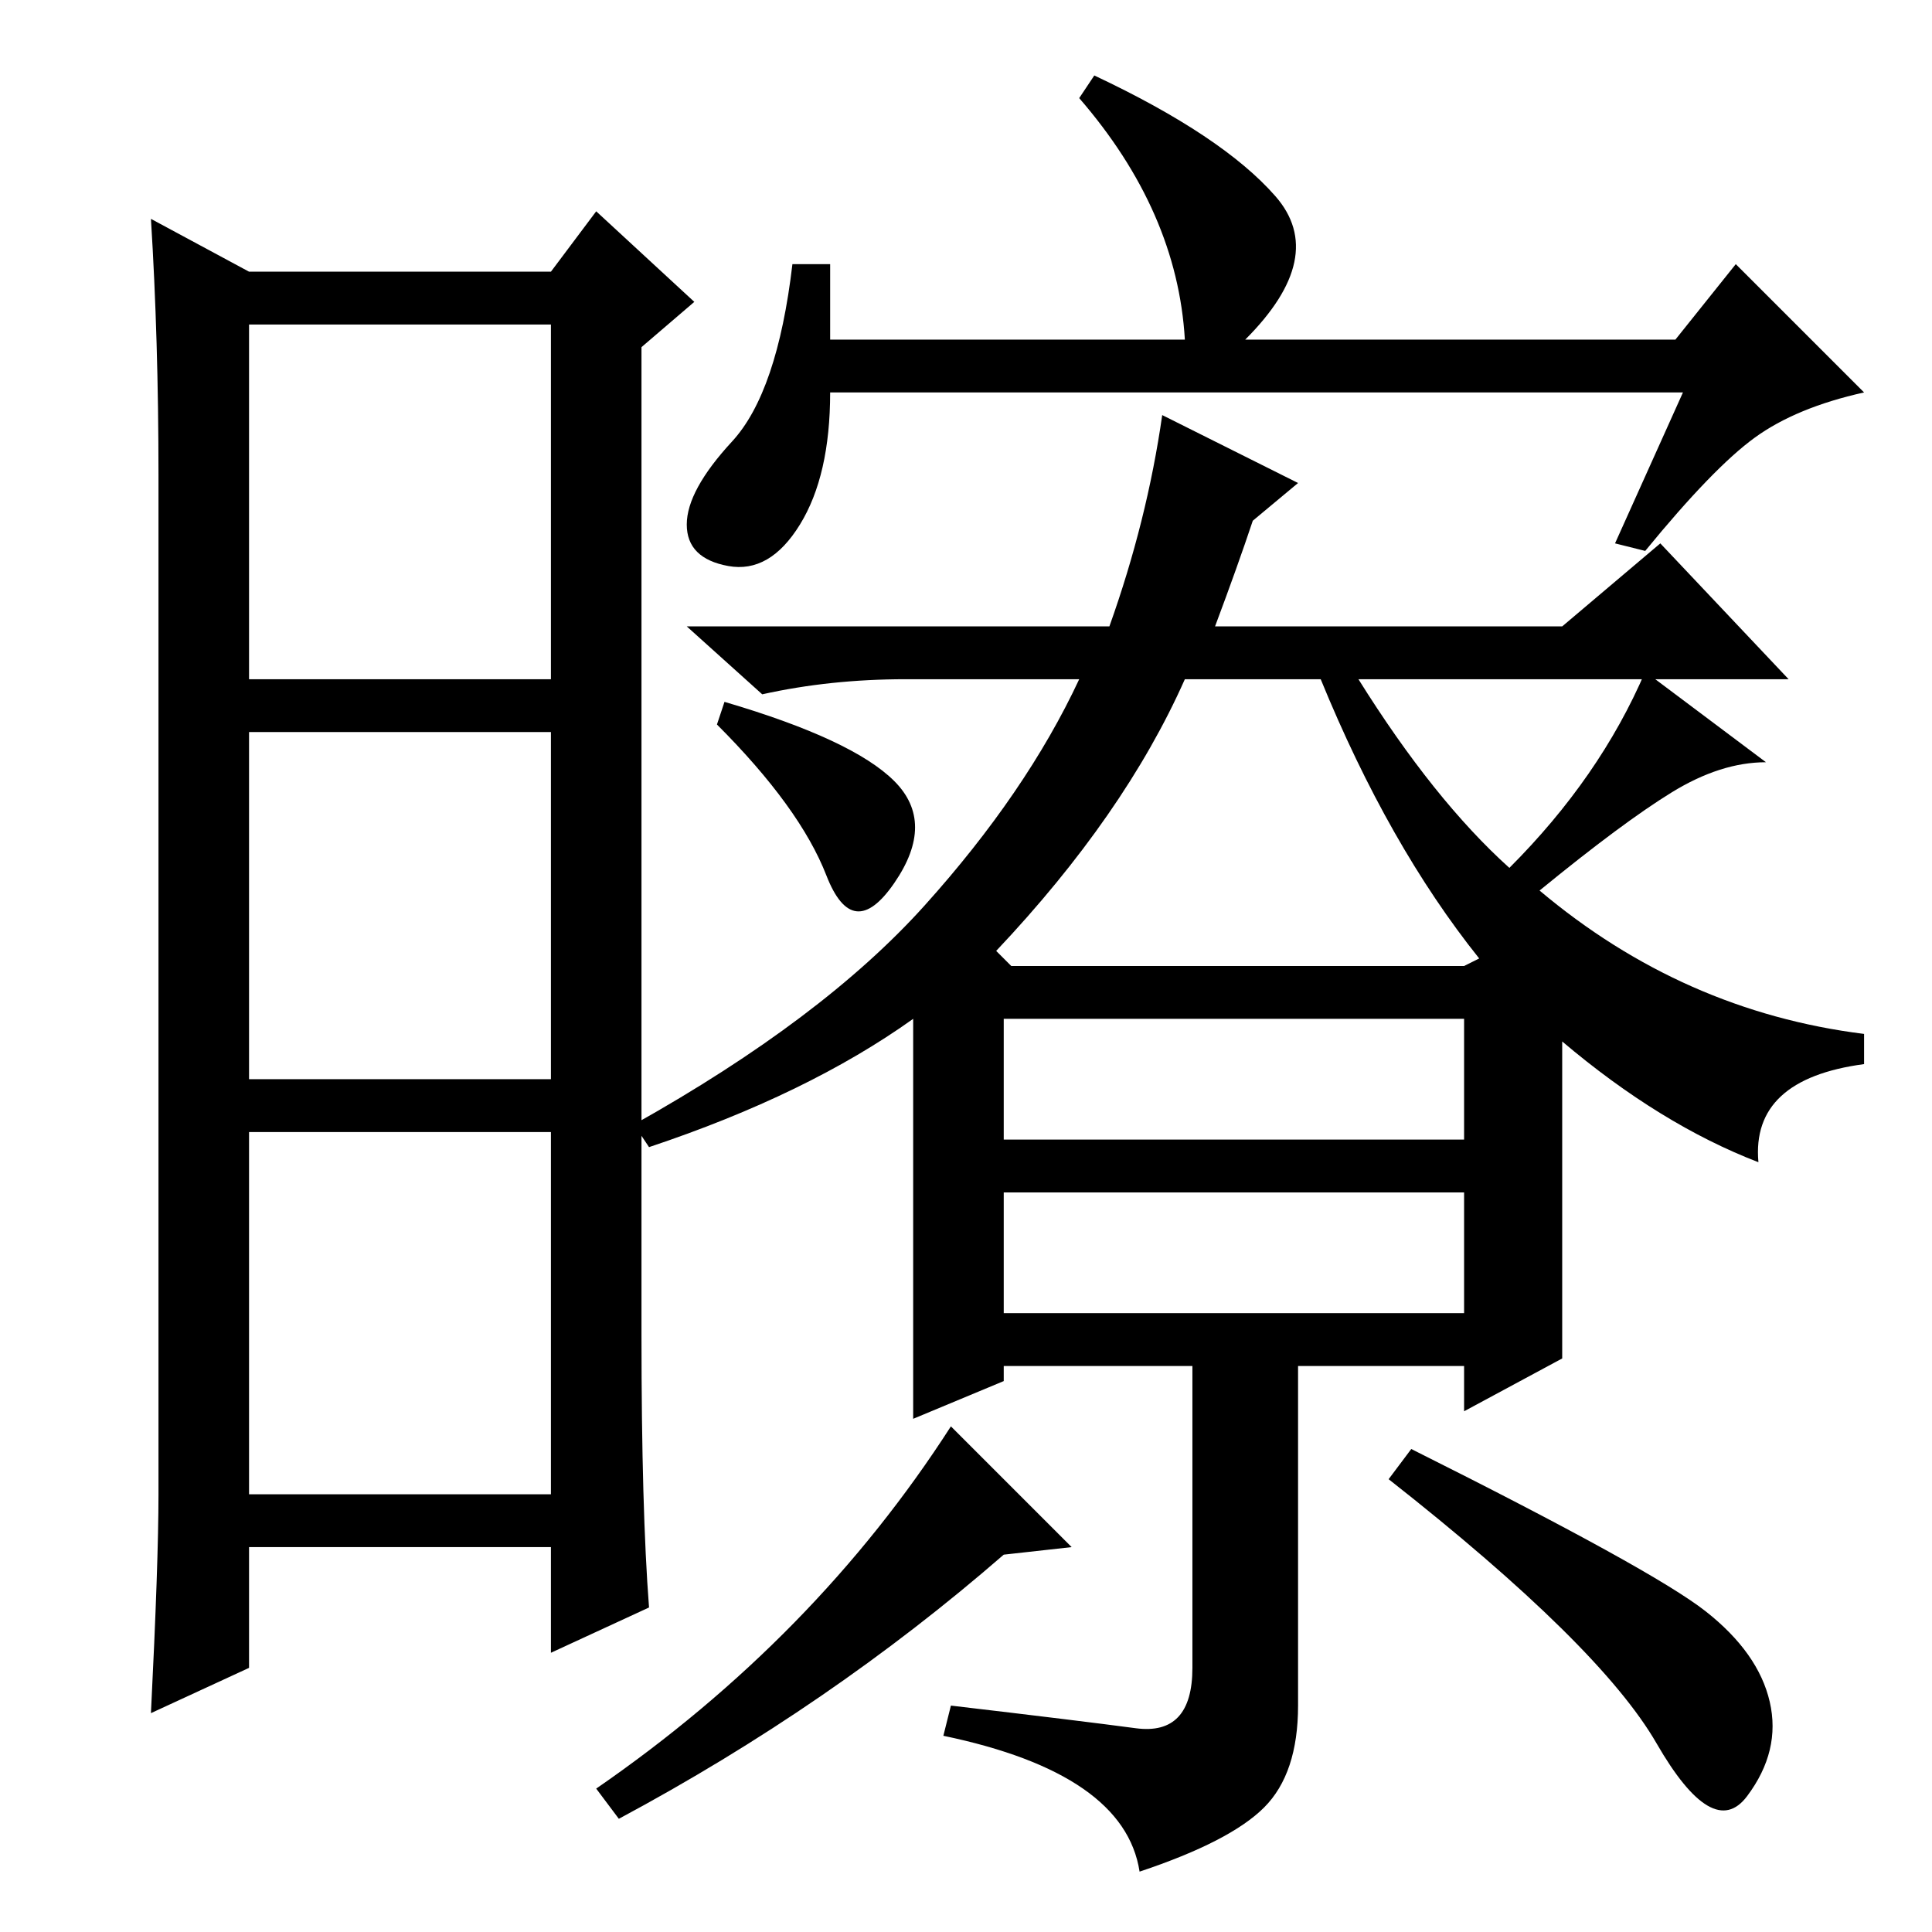 <?xml version="1.0" standalone="no"?>
<!DOCTYPE svg PUBLIC "-//W3C//DTD SVG 1.1//EN" "http://www.w3.org/Graphics/SVG/1.1/DTD/svg11.dtd" >
<svg xmlns="http://www.w3.org/2000/svg" xmlns:xlink="http://www.w3.org/1999/xlink" version="1.1" viewBox="0 -36 256 256">
  <g transform="matrix(1 0 0 -1 0 220)">
   <path fill="currentColor"
d="M85 79q0 -23 1 -36l-13 -6v14h-40v-16l-13 -6q1 20 1 29v135q0 18 -1 34l13 -7h40l6 8l13 -12l-7 -6v-131zM33 166h40v47h-40v-47zM33 113h40v46h-40v-46zM33 58h40v48h-40v-48zM110 211h47q-1 17 -14 32l2 3q17 -8 24 -16t-4 -19h57l8 10l17 -17q-9 -2 -14.5 -6
t-14.5 -15l-4 1l9 20h-113q0 -11 -4 -17.5t-9.5 -5.5t-5.5 5.5t6 11t8 23.5h5v-10zM161 173h46l13 11l17 -18h-57q10 -16 20 -25q12 12 18 26l16 -12q-6 0 -12.5 -4t-17.5 -13q19 -16 43 -19v-4q-15 -2 -14 -13q-13 5 -26 16v-42l-13 -7v6h-22v-45q0 -9 -4.5 -13.5
t-16.5 -8.5q-2 13 -26 18l1 4q17 -2 24.5 -3t7.5 8v40h-25v-2l-12 -5v53q-14 -10 -35 -17l-2 3q25 14 38.5 29t20.5 30h-23q-10 0 -19 -2l-10 9h56q5 14 7 28l18 -9l-6 -5q-2 -6 -5 -14zM132 130l2 -2h60l2 1q-12 15 -21 37h-18q-8 -18 -25 -36zM133 105h61v16h-61v-16z
M133 82h61v16h-61v-16zM142 51l-9 -1q-23 -20 -51 -35l-3 4q29 20 47 48zM226 42.5q7 -5.5 8.5 -12t-3 -12.5t-12 7t-35.5 35l3 4q32 -16 39 -21.5zM118.5 152.5q5.5 -5.5 0 -13.5t-9 1t-14.5 20l1 3q17 -5 22.5 -10.5z" />
  </g>

</svg>
